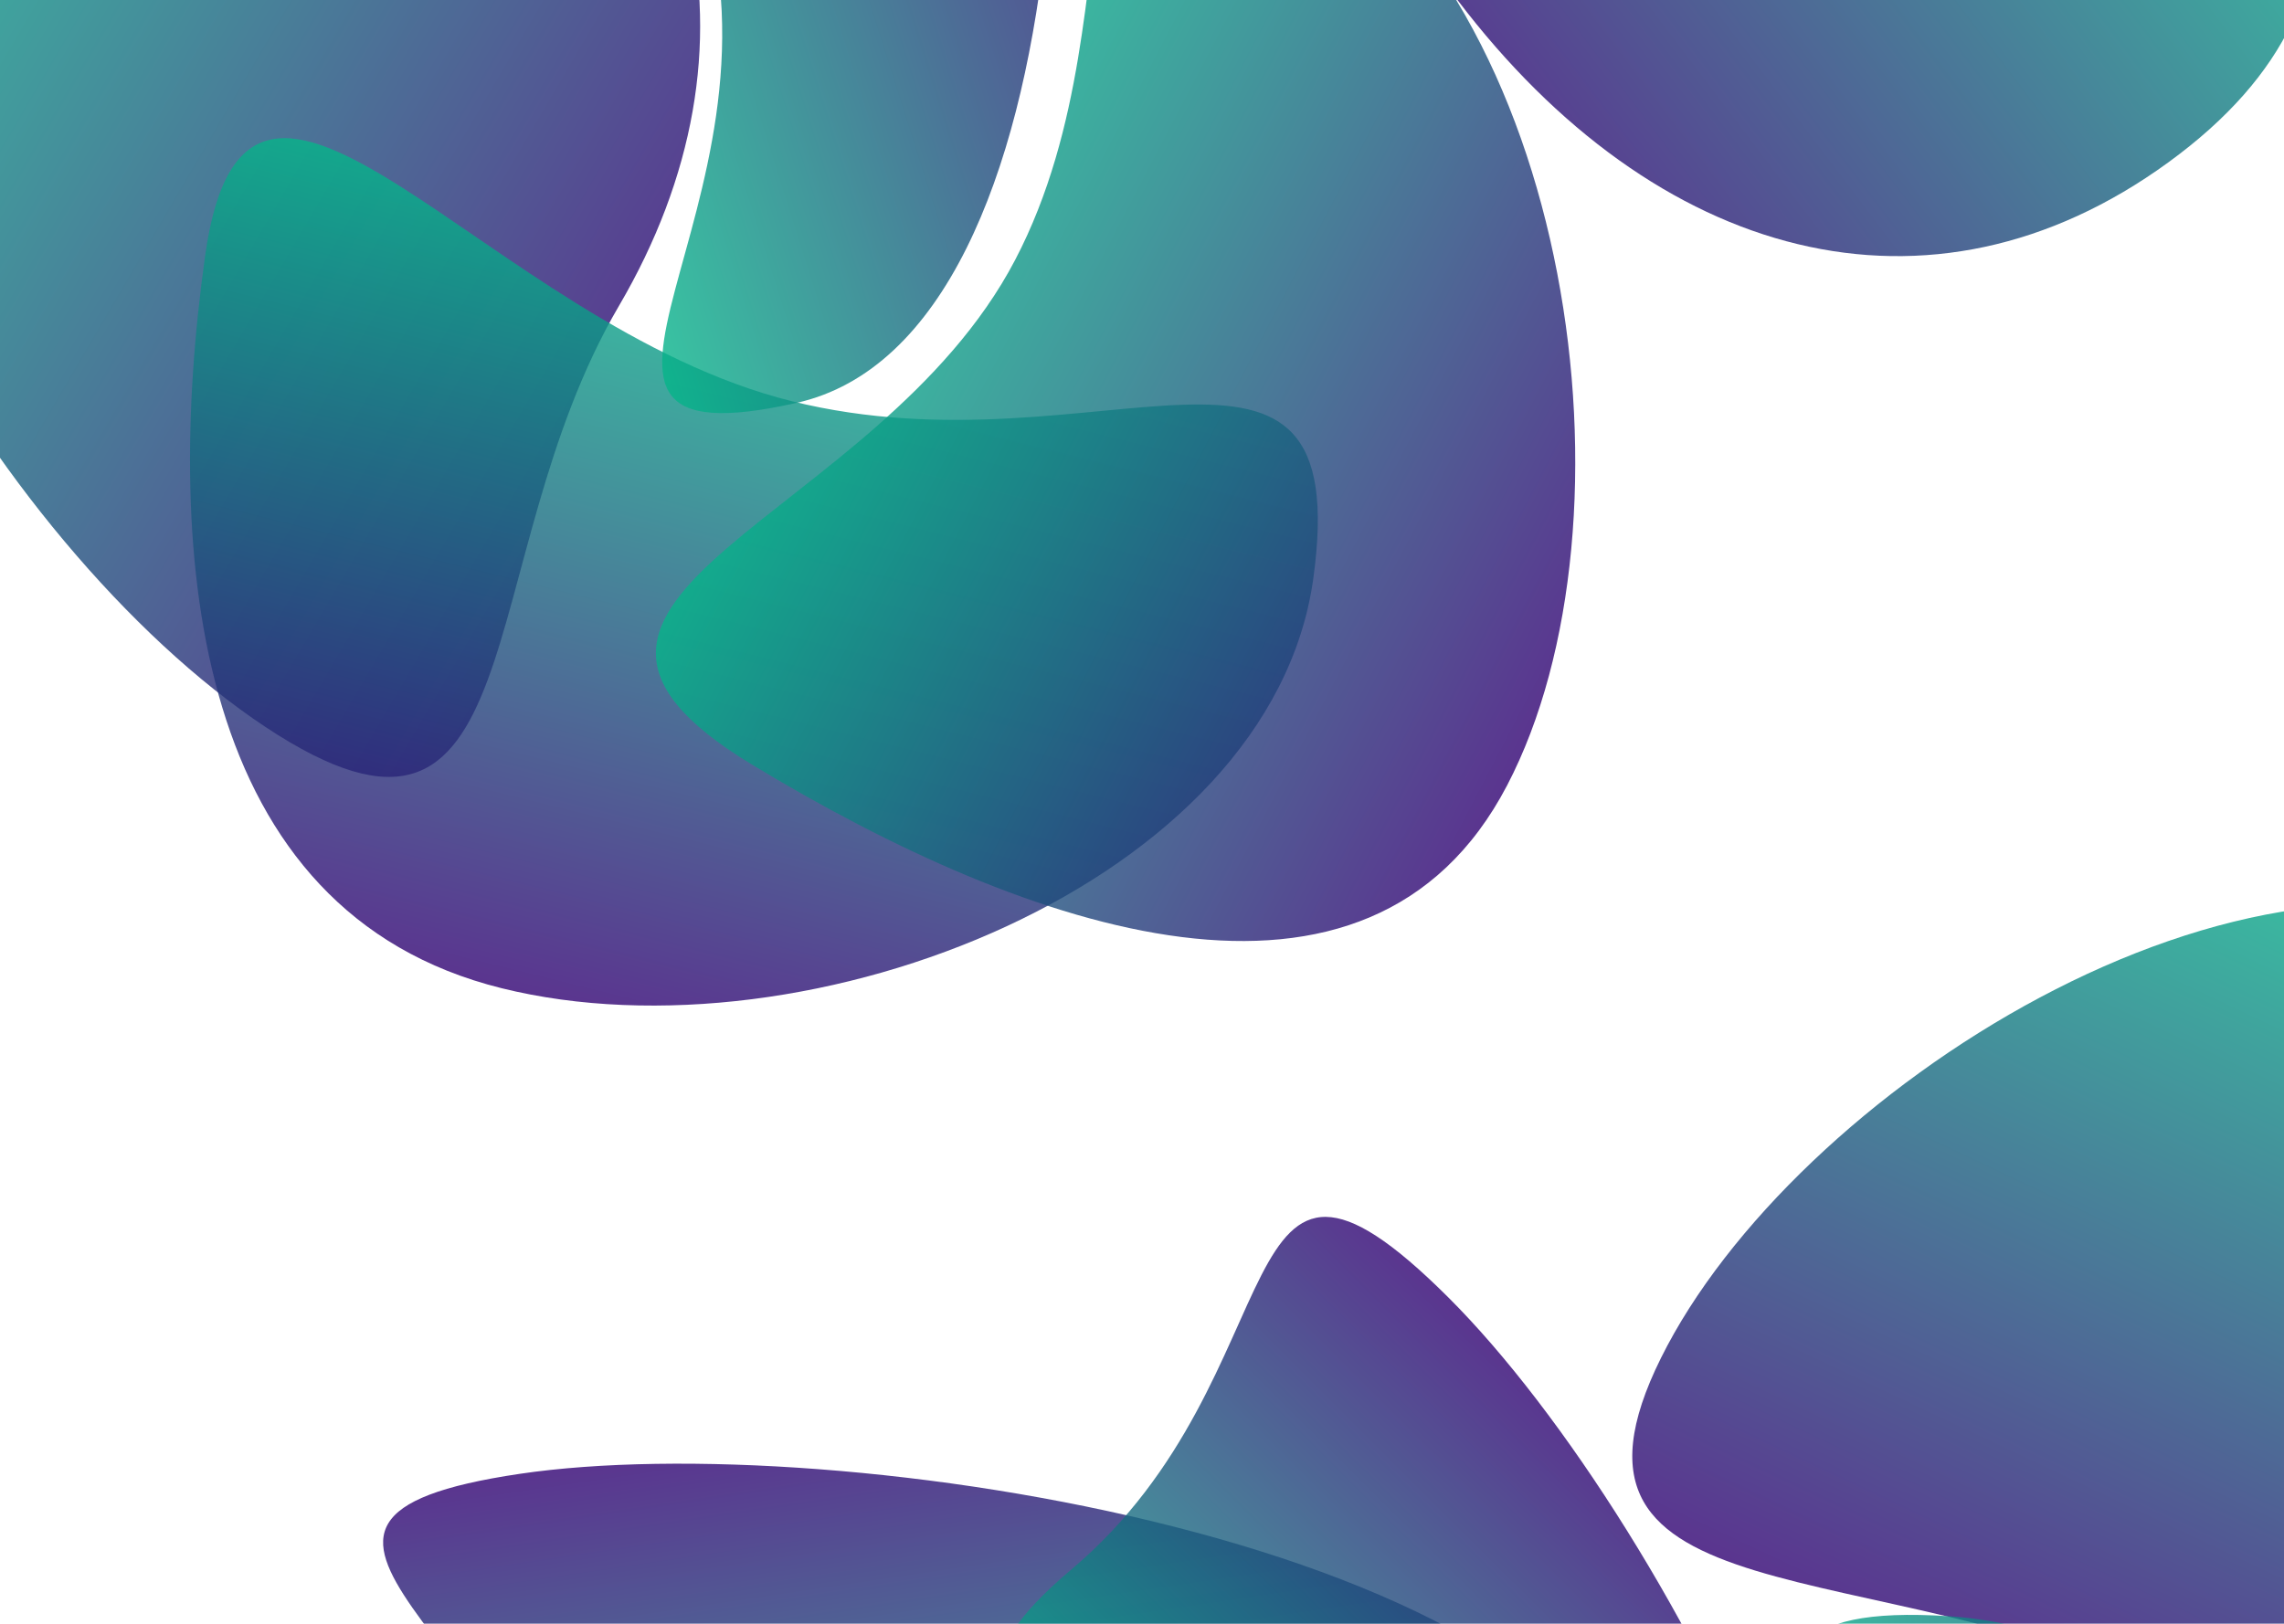 <svg width="1440" height="1024" viewBox="0 0 1440 1024" fill="none" xmlns="http://www.w3.org/2000/svg">
<g filter="url(#filter0_f_2002_21)">
<path d="M731.331 -334.005C881.721 -443.49 1221.11 -475.307 1346 -310.801C1470.89 -146.295 1517.51 -7.124 1367.12 102.362C1216.73 211.847 1043.87 164.582 918.977 0.076C794.086 -164.43 580.94 -224.519 731.331 -334.005Z" fill="url(#paint0_linear_2002_21)" fill-opacity="0.8"/>
<path d="M167.314 458.41C-3.92 344.837 -190.684 31.905 -95.966 -129.609C-1.247 -291.123 106.238 -371.871 277.472 -258.298C448.705 -144.726 484.96 31.359 390.242 192.873C295.523 354.386 338.548 571.982 167.314 458.41Z" fill="url(#paint1_linear_2002_21)" fill-opacity="0.8"/>
<path d="M129.339 161.223C156.18 -30.567 305.779 205.002 499.349 253.032C692.918 301.062 854.785 173.445 827.943 365.235C801.102 557.026 509.823 671.215 316.253 623.186C122.683 575.156 102.497 353.013 129.339 161.223Z" fill="url(#paint2_linear_2002_21)" fill-opacity="0.8"/>
<path d="M473.746 481.955C298.445 375.723 553.048 330.272 640.048 163.862C727.048 -2.547 641.391 -212.006 816.693 -105.774C991.994 0.458 1037.13 329 950.126 495.409C863.126 661.819 649.048 588.187 473.746 481.955Z" fill="url(#paint3_linear_2002_21)" fill-opacity="0.8"/>
<path d="M584.263 -70.388C539.343 116.304 478.707 -148.532 288.762 -214.268C98.817 -280.004 -74.832 -137.863 -29.913 -324.556C15.007 -511.248 -130.566 -667.317 59.379 -601.581C249.323 -535.844 629.183 -257.08 584.263 -70.388Z" fill="url(#paint4_linear_2002_21)" fill-opacity="0.8"/>
<path d="M502.244 254.061C316.263 295.816 503.599 128.923 442.524 -63.913C381.449 -256.749 154.076 -345.684 340.057 -387.439C526.038 -429.194 568.875 -622.635 629.95 -429.8C691.025 -236.964 688.225 212.306 502.244 254.061Z" fill="url(#paint5_linear_2002_21)" fill-opacity="0.8"/>
</g>
<g filter="url(#filter1_f_2002_21)">
<path d="M1047.26 856.244C1130.04 689.658 1416.33 504.623 1603.1 592.809C1789.87 680.995 1895.52 782.878 1812.74 949.464C1729.95 1116.05 1554.81 1154.01 1368.04 1065.82C1181.27 977.635 964.473 1022.83 1047.26 856.244Z" fill="url(#paint6_linear_2002_21)" fill-opacity="0.8"/>
<path d="M1195.84 1698.9C991.289 1685.68 1196.08 1527.73 1196.35 1339.96C1196.61 1152.18 1023.87 1006 1228.42 1019.21C1432.97 1032.42 1624.8 1302.94 1624.53 1490.71C1624.27 1678.49 1400.39 1712.11 1195.84 1698.9Z" fill="url(#paint7_linear_2002_21)" fill-opacity="0.8"/>
<path d="M1038.64 1157.99C1085.06 1344.31 908.918 1137.46 710.092 1166.92C511.266 1196.39 422.942 1402.69 376.516 1216.36C330.091 1030.04 128.877 958.892 327.703 929.425C526.529 899.958 992.212 971.663 1038.64 1157.99Z" fill="url(#paint8_linear_2002_21)" fill-opacity="0.8"/>
<path d="M1115.81 1483.62C970.169 1606.59 1059.19 1372.02 915.929 1229.22C772.663 1086.42 529.924 1112.61 675.568 989.647C821.212 866.683 769.822 675.336 913.087 818.132C1056.35 960.928 1261.46 1360.66 1115.81 1483.62Z" fill="url(#paint9_linear_2002_21)" fill-opacity="0.8"/>
</g>
<defs>
<filter id="filter0_f_2002_21" x="-271.515" y="-766.883" width="1882.84" height="1551.03" filterUnits="userSpaceOnUse" color-interpolation-filters="sRGB">
<feFlood flood-opacity="0" result="BackgroundImageFix"/>
<feBlend mode="normal" in="SourceGraphic" in2="BackgroundImageFix" result="shape"/>
<feGaussianBlur stdDeviation="75" result="effect1_foregroundBlur_2002_21"/>
</filter>
<filter id="filter1_f_2002_21" x="91.541" y="420.043" width="1899.73" height="1634.15" filterUnits="userSpaceOnUse" color-interpolation-filters="sRGB">
<feFlood flood-opacity="0" result="BackgroundImageFix"/>
<feBlend mode="normal" in="SourceGraphic" in2="BackgroundImageFix" result="shape"/>
<feGaussianBlur stdDeviation="75" result="effect1_foregroundBlur_2002_21"/>
</filter>
<linearGradient id="paint0_linear_2002_21" x1="871.203" y1="13.78" x2="1328.72" y2="-333.562" gradientUnits="userSpaceOnUse">
<stop stop-color="#310273"/>
<stop offset="1" stop-color="#06B58A"/>
</linearGradient>
<linearGradient id="paint1_linear_2002_21" x1="425.088" y1="234.495" x2="-121.509" y2="-86.052" gradientUnits="userSpaceOnUse">
<stop stop-color="#310273"/>
<stop offset="1" stop-color="#06B58A"/>
</linearGradient>
<linearGradient id="paint2_linear_2002_21" x1="424.505" y1="650.046" x2="542.257" y2="175.479" gradientUnits="userSpaceOnUse">
<stop stop-color="#310273"/>
<stop offset="1" stop-color="#06B58A"/>
</linearGradient>
<linearGradient id="paint3_linear_2002_21" x1="998.78" y1="402.346" x2="538.562" y2="161.74" gradientUnits="userSpaceOnUse">
<stop stop-color="#310273"/>
<stop offset="1" stop-color="#06B58A"/>
</linearGradient>
<linearGradient id="paint4_linear_2002_21" x1="315.539" y1="-512.928" x2="182.712" y2="-129.125" gradientUnits="userSpaceOnUse">
<stop stop-color="#310273"/>
<stop offset="1" stop-color="#06B58A"/>
</linearGradient>
<linearGradient id="paint5_linear_2002_21" x1="712.317" y1="-169.74" x2="327.581" y2="-47.886" gradientUnits="userSpaceOnUse">
<stop stop-color="#310273"/>
<stop offset="1" stop-color="#06B58A"/>
</linearGradient>
<linearGradient id="paint6_linear_2002_21" x1="1332" y1="1100.05" x2="1577.26" y2="580.608" gradientUnits="userSpaceOnUse">
<stop stop-color="#310273"/>
<stop offset="1" stop-color="#06B58A"/>
</linearGradient>
<linearGradient id="paint7_linear_2002_21" x1="1624.68" y1="1385.7" x2="1105.36" y2="1384.97" gradientUnits="userSpaceOnUse">
<stop stop-color="#310273"/>
<stop offset="1" stop-color="#06B58A"/>
</linearGradient>
<linearGradient id="paint8_linear_2002_21" x1="595.842" y1="889.686" x2="655.383" y2="1291.44" gradientUnits="userSpaceOnUse">
<stop stop-color="#310273"/>
<stop offset="1" stop-color="#06B58A"/>
</linearGradient>
<linearGradient id="paint9_linear_2002_21" x1="1106.3" y1="1010.71" x2="821.397" y2="1296.54" gradientUnits="userSpaceOnUse">
<stop stop-color="#310273"/>
<stop offset="1" stop-color="#06B58A"/>
</linearGradient>
</defs>
</svg>
